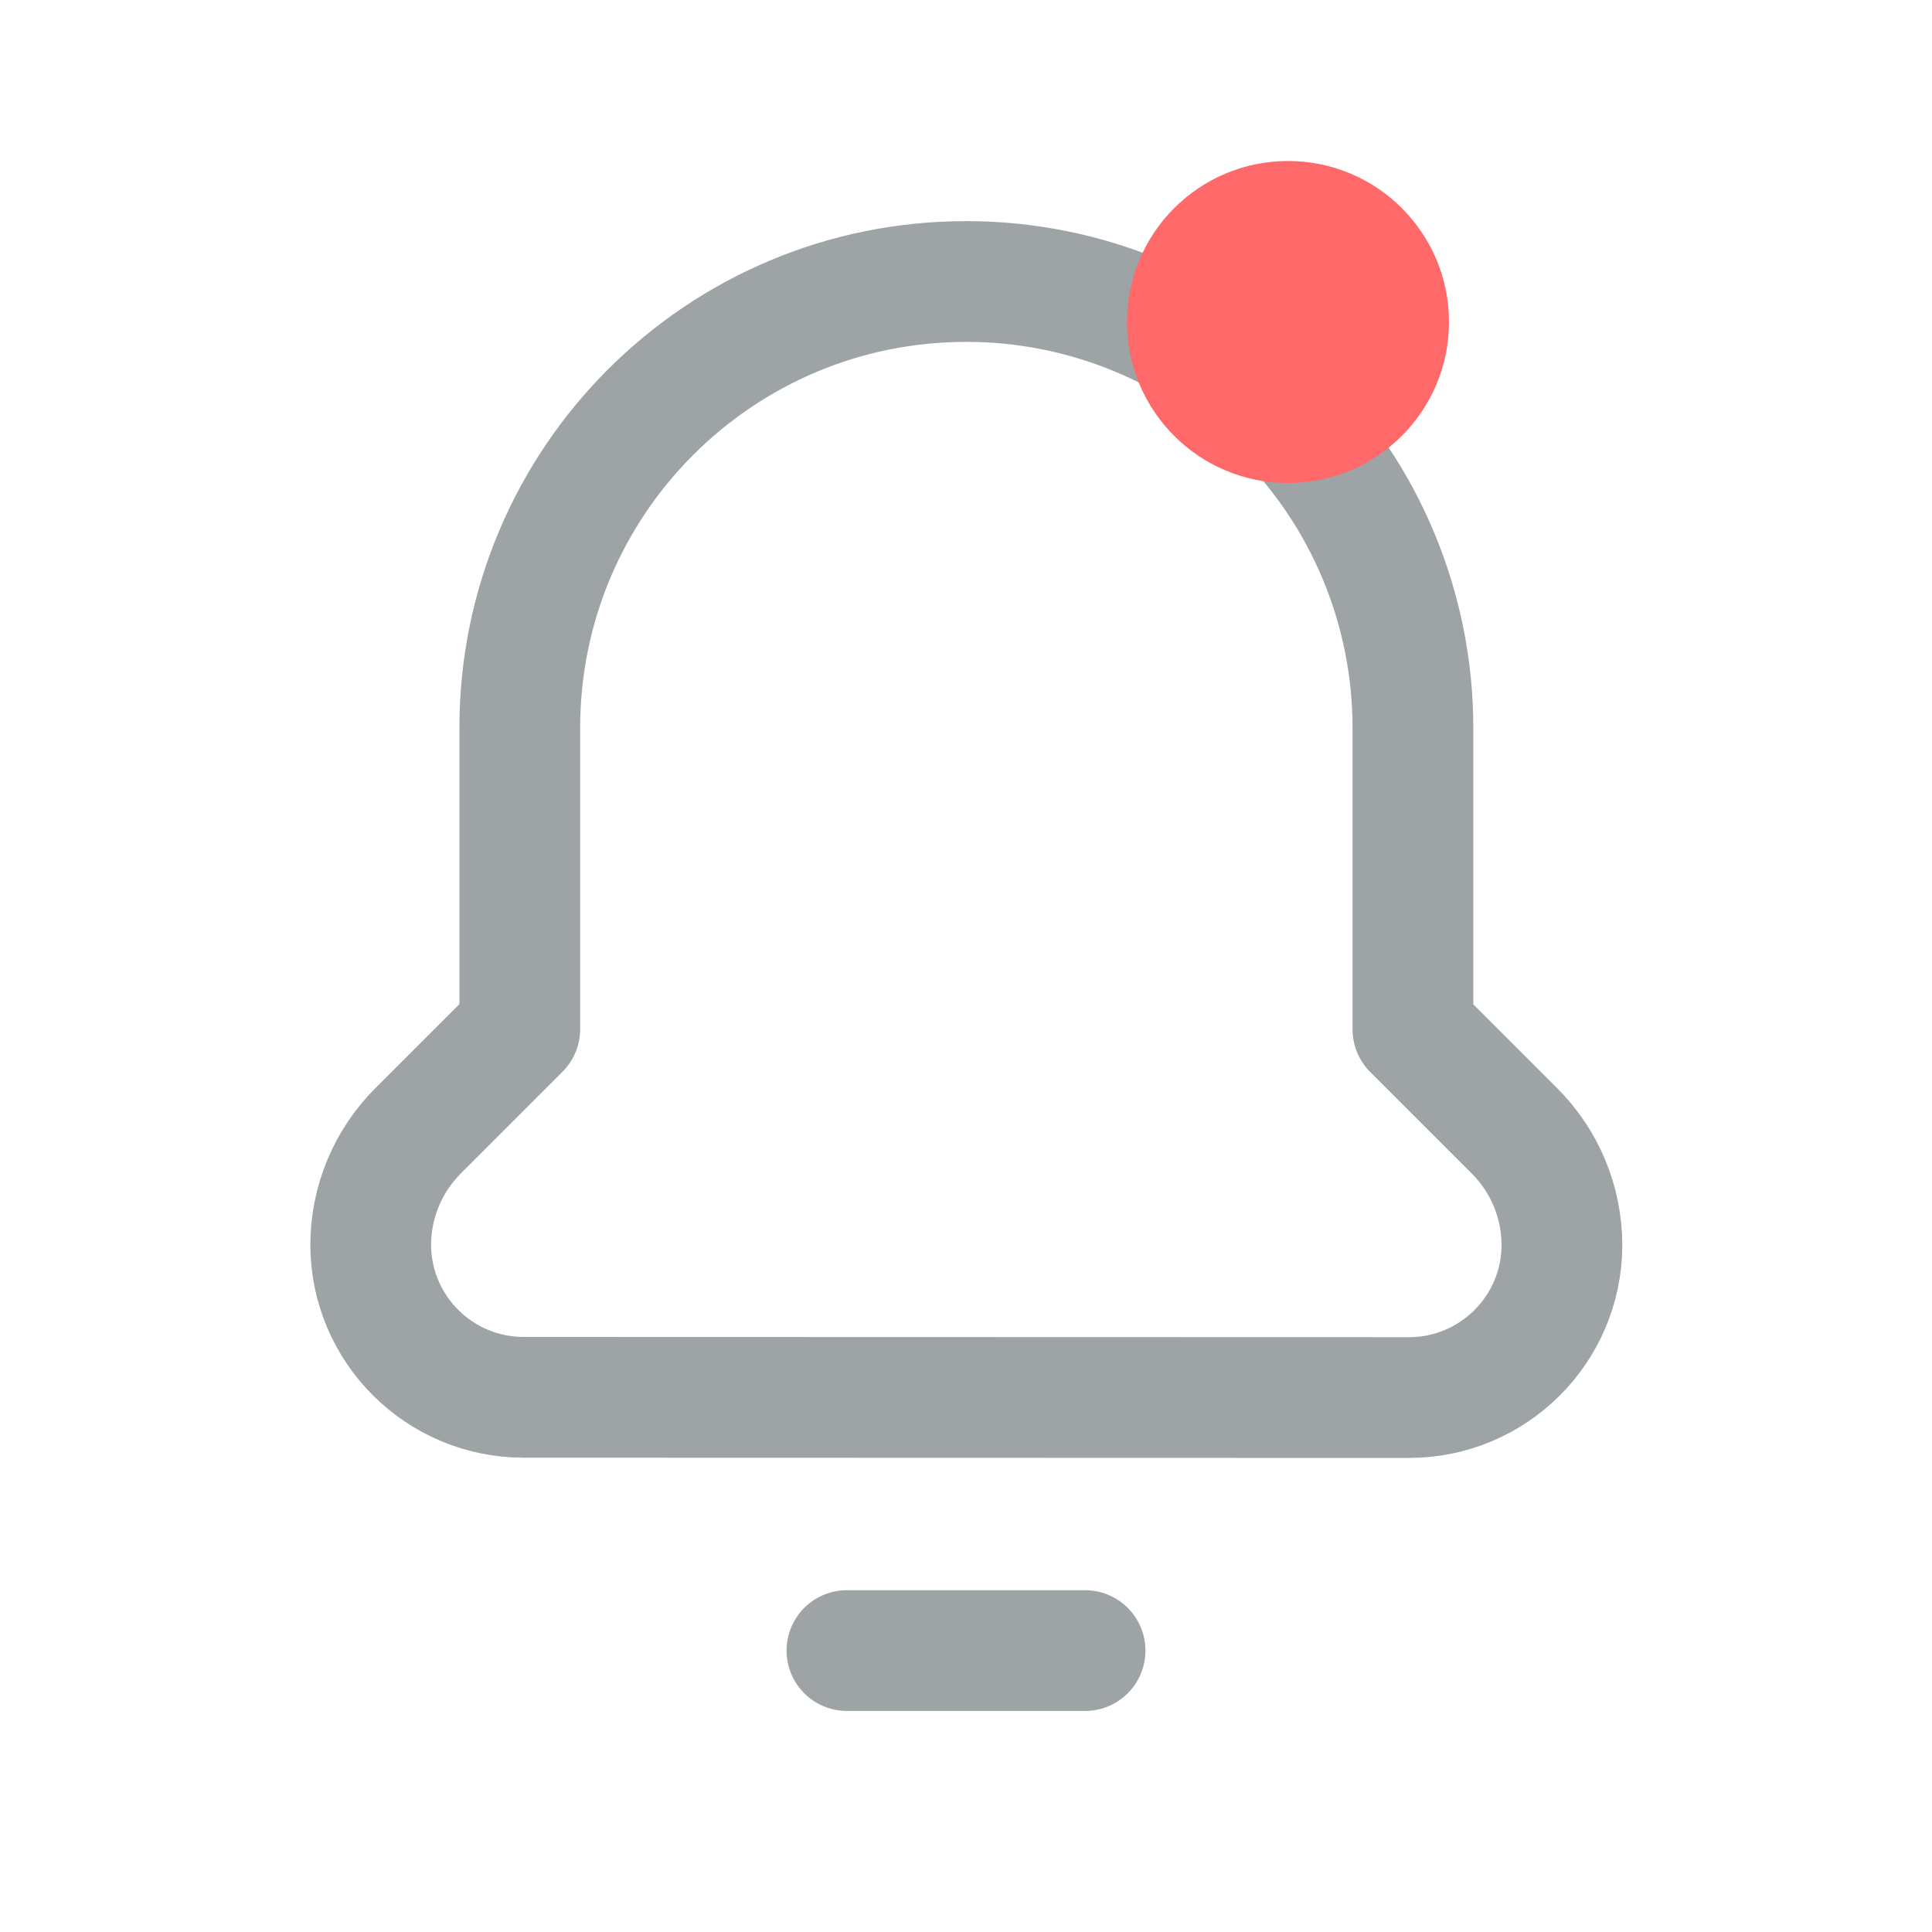 <svg width="24" height="24" viewBox="0 0 24 24" fill="none" xmlns="http://www.w3.org/2000/svg">
<path fill-rule="evenodd" clip-rule="evenodd" d="M17.502 17.361C18.55 17.361 19.4 16.514 19.403 15.467V15.467V15.467C19.402 14.934 19.19 14.423 18.812 14.047L17.552 12.787V9.042C17.552 7.57 16.967 6.159 15.925 5.119C14.884 4.079 13.472 3.495 12 3.497V3.497C8.938 3.498 6.457 5.98 6.457 9.042V12.784L5.197 14.044C4.819 14.42 4.606 14.931 4.605 15.464V15.464V15.464C4.608 16.511 5.458 17.358 6.506 17.358L17.502 17.361Z" stroke="#9EA3A5" stroke-width="1.5" stroke-linecap="round" stroke-linejoin="round"/>
<path d="M10.521 20.504H13.479" stroke="#9EA3A5" stroke-width="1.5" stroke-linecap="round" stroke-linejoin="round"/>
<circle cx="16" cy="4" r="2" fill="#FF6969"/>
</svg>
